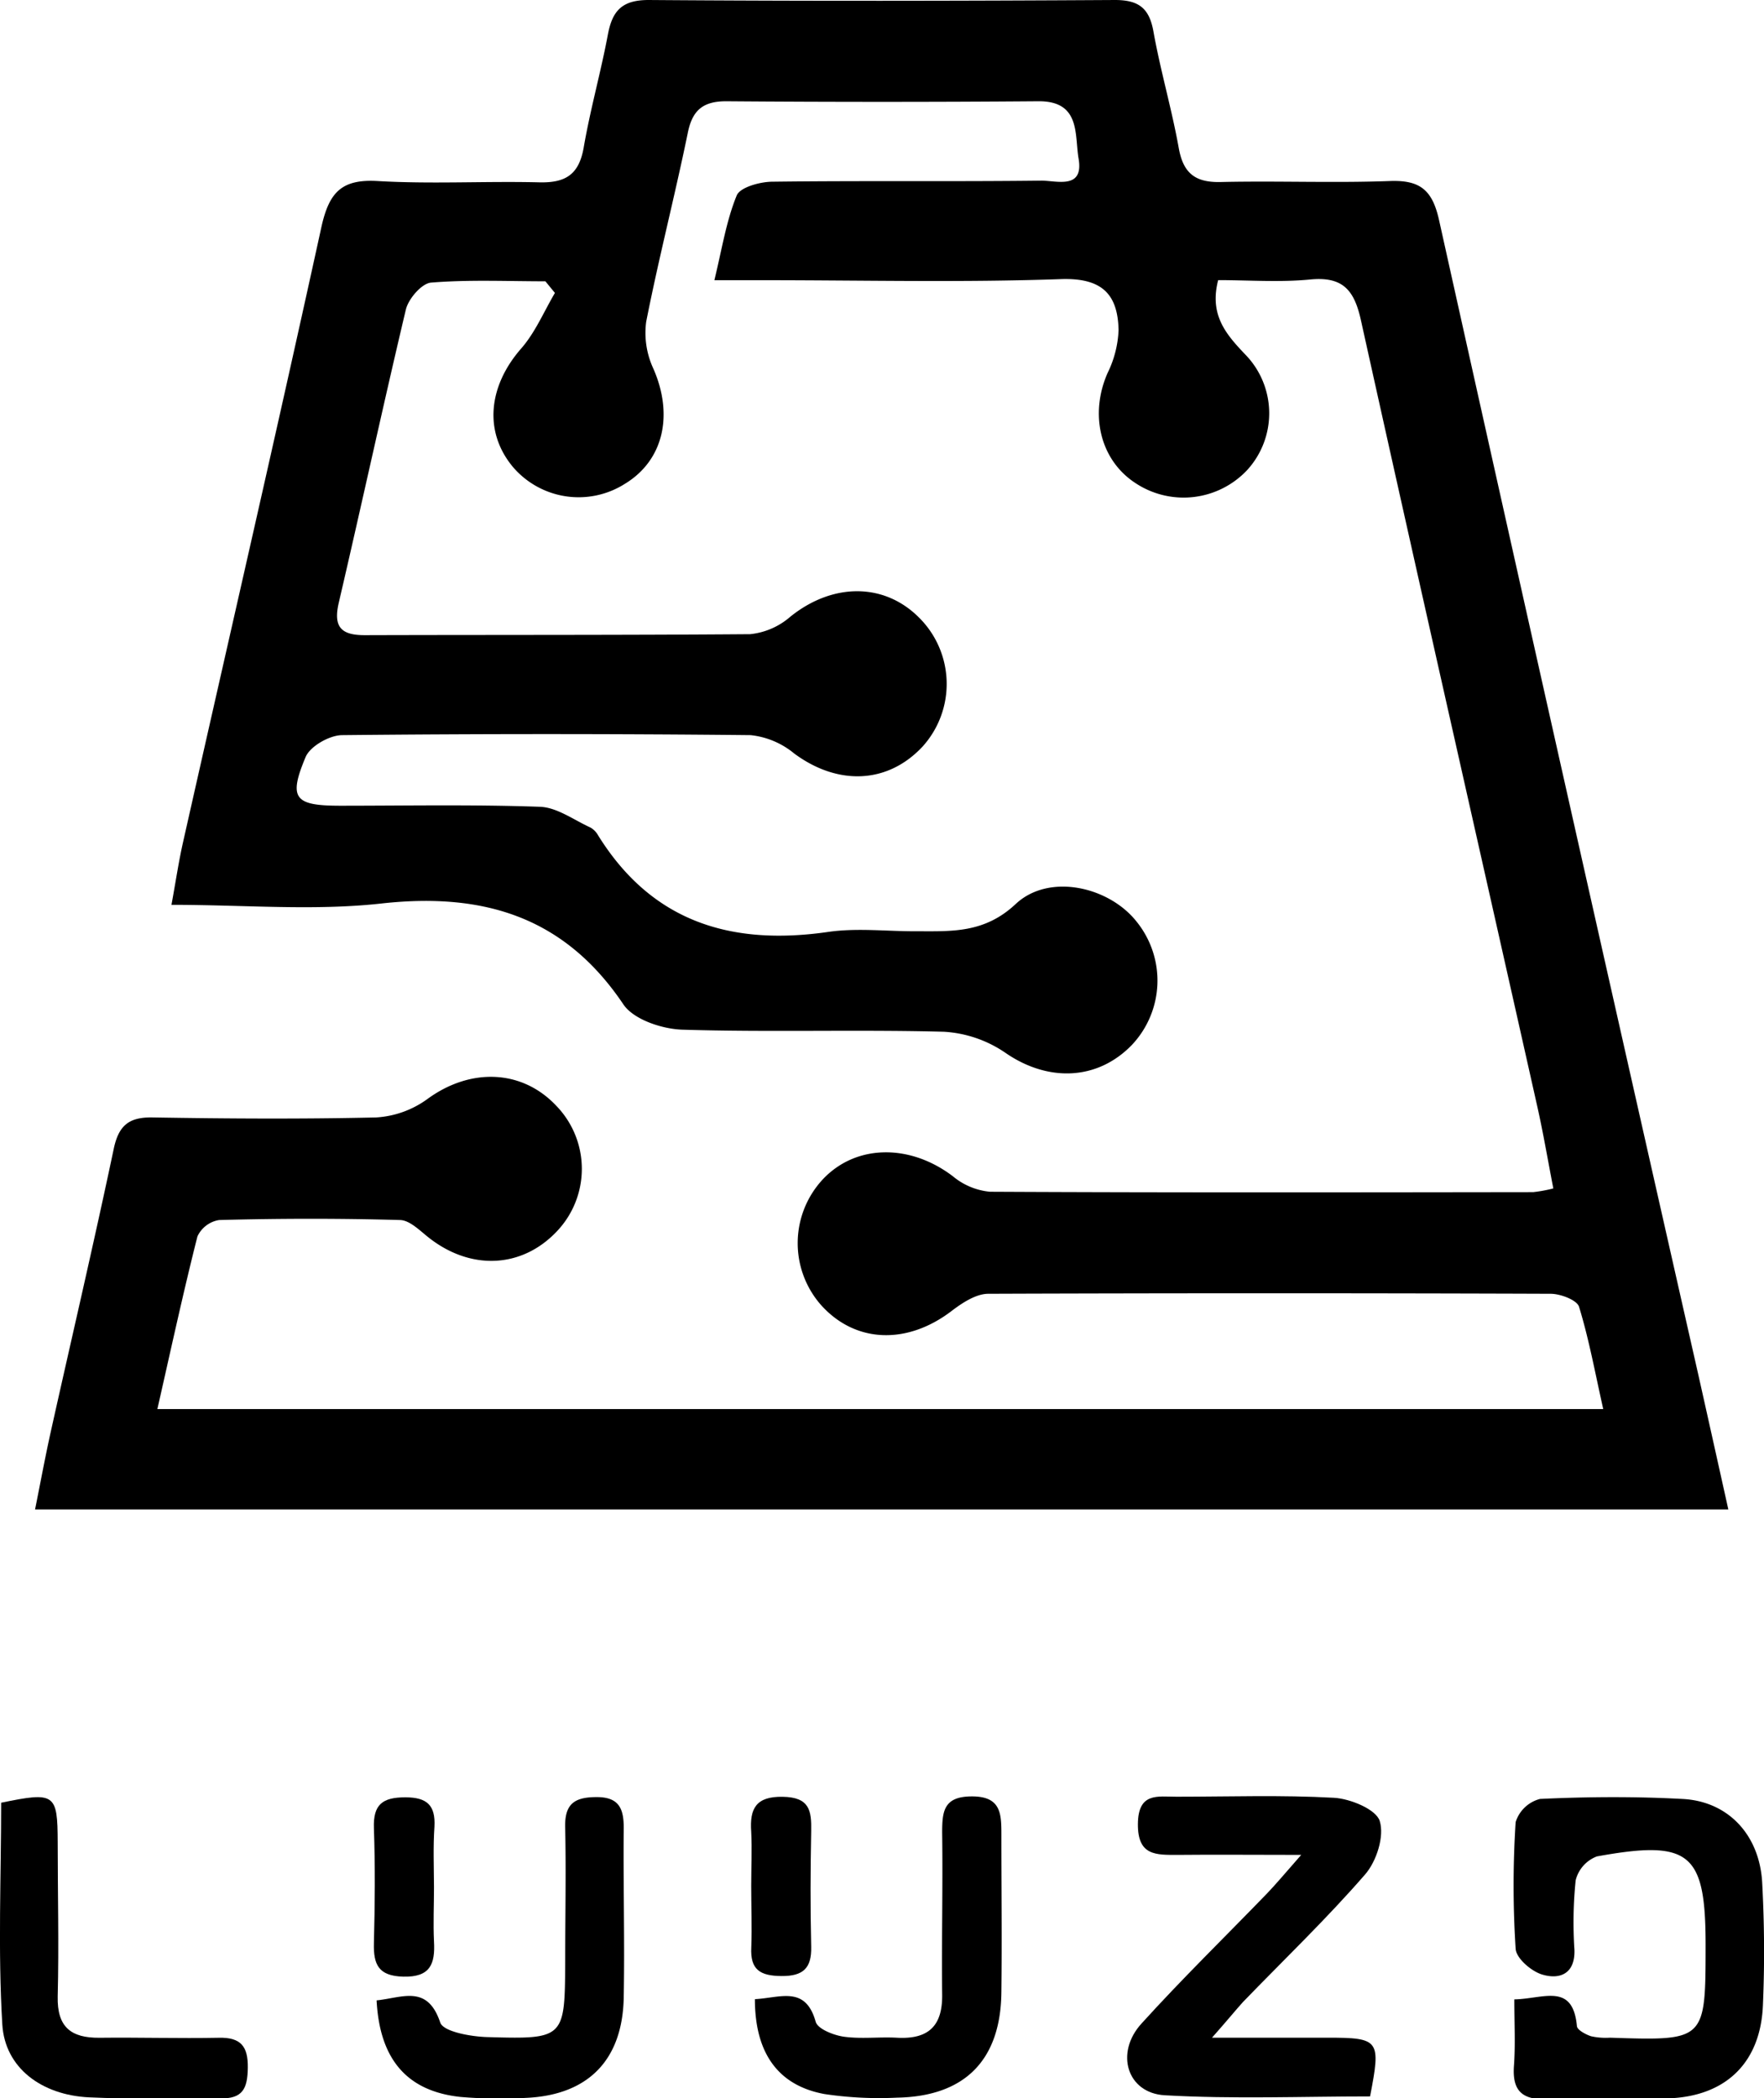 <svg xmlns="http://www.w3.org/2000/svg" viewBox="0 0 229 272.28">
    <title>Asset 1</title>
    <g id="Layer_2" data-name="Layer 2">
        <g id="Layer_1-2" data-name="Layer 1">
            <path
                d="M70.8,36.5c-5,0-9.92-.23-14.84.17-1.21.1-2.93,2.09-3.27,3.49-3,12.64-5.75,25.35-8.7,38-.75,3.18.26,4.27,3.39,4.26,16.67-.05,33.34,0,50-.13a9.37,9.37,0,0,0,5.2-2.25c5.46-4.41,12.16-4.48,16.72.09a12.12,12.12,0,0,1,.48,16.73c-4.53,4.87-11,5.11-16.67.92a10.63,10.63,0,0,0-5.67-2.39q-26.5-.27-53,0c-1.65,0-4.18,1.44-4.77,2.85-2.25,5.37-1.43,6.3,4.44,6.31,8.67,0,17.35-.17,26,.14,2.2.08,4.37,1.7,6.52,2.68a2.59,2.59,0,0,1,1,1c7,11.28,17.29,14.37,29.86,12.56,3.76-.55,7.66-.07,11.5-.09,4.57,0,8.8.27,12.86-3.53,4.33-4.06,12.12-2.26,15.7,2.28a12.16,12.16,0,0,1-.61,16c-4.5,4.65-10.91,4.81-16.38,1.05a15.74,15.74,0,0,0-8-2.76c-11.33-.3-22.68.08-34-.27-2.64-.09-6.32-1.32-7.64-3.29C73.3,119,62.86,115.8,49.67,117.22c-8.83,1-17.86.19-27.41.19.59-3.24.95-5.68,1.49-8.07,6-26.66,12.16-53.3,18-80,1-4.38,2.6-6.11,7.23-5.85,7,.41,14,0,21,.17,3.44.09,5.19-1,5.8-4.55.85-4.92,2.22-9.75,3.14-14.66C79.51,1.34,80.8,0,84.21,0c20.18.15,40.35.12,60.53,0,3.08,0,4.46,1.05,5,4.1.91,5.08,2.38,10.06,3.29,15.14.59,3.26,2.15,4.45,5.42,4.38,7.33-.17,14.68.14,22-.13,3.89-.14,5.48,1.16,6.35,5q16.66,74.91,33.64,149.75c1.27,5.66,2.53,11.33,3.93,17.63H4.55c.71-3.53,1.33-6.89,2.07-10.22,2.72-12.2,5.57-24.37,8.15-36.6.65-3.05,2-4.11,5.06-4.05,9.67.16,19.34.22,29,0a12.6,12.6,0,0,0,6.64-2.38c5.55-4.07,12.26-3.9,16.75.87a11.76,11.76,0,0,1,.08,16.28c-4.55,4.82-11.2,5.12-16.67.8-1.14-.9-2.43-2.22-3.68-2.26-7.83-.22-15.67-.21-23.5,0a3.76,3.76,0,0,0-2.82,2.13c-1.83,7.22-3.41,14.51-5.2,22.4h187.7c-1.06-4.71-1.85-9.07-3.14-13.27-.27-.88-2.41-1.69-3.69-1.69q-36.51-.13-73,0c-1.59,0-3.37,1.17-4.75,2.22-5.8,4.44-12.55,4.2-17-.8a12.15,12.15,0,0,1,.37-16.38c4.32-4.47,11.26-4.49,16.79-.28a8.8,8.8,0,0,0,4.8,2c23.51.12,47,.08,70.53.05a18.6,18.6,0,0,0,2.61-.48c-.71-3.65-1.3-7.16-2.08-10.63-7.63-34-15.35-67.95-22.88-101.95-.87-4-2.36-5.78-6.63-5.36-3.93.38-7.92.08-11.92.08-1.16,4.51,1,7,3.49,9.62a10.92,10.92,0,0,1,.3,15,11.32,11.32,0,0,1-14.61,1.66c-4.52-3-5.89-8.9-3.53-14.24a13.86,13.86,0,0,0,1.42-5.54c-.09-4.72-2.19-6.82-7.51-6.63-12.82.45-25.67.14-38.51.14H92.74c1-4.12,1.55-7.71,2.9-11,.44-1.06,3-1.76,4.56-1.78,11.67-.15,23.34,0,35-.14,2,0,5.51,1.18,4.82-2.86-.53-3.05.31-7.49-5.23-7.44q-20.27.16-40.52,0c-3.07,0-4.42,1.21-5,4.19-1.68,8.16-3.77,16.24-5.38,24.41a11,11,0,0,0,.93,6.1c2.63,6,1.33,11.88-3.68,14.93a11.22,11.22,0,0,1-14.53-2.15c-3.83-4.56-3.24-10.5,1.06-15.41,1.82-2.08,2.94-4.78,4.37-7.2Z" />
            <path
                d="M196.59,259.44c3.79-.07,7.57-2.22,8.12,3.43,0,.52,1.12,1.11,1.83,1.35a8.73,8.73,0,0,0,2.47.19c12.4.41,12.4.41,12.41-12,0-12-2-13.72-14.12-11.52a4.46,4.46,0,0,0-2.75,3.1,53.64,53.64,0,0,0-.16,9c.11,3.12-1.89,3.91-4.17,3.23-1.41-.41-3.38-2.1-3.46-3.34a127.18,127.18,0,0,1,0-16.45,4.5,4.5,0,0,1,3.16-3c6.14-.29,12.32-.33,18.46,0,5.92.28,10,4.6,10.38,10.77.29,5.31.33,10.66.1,16-.3,7.33-4.67,11.71-12,12.07-5.32.25-10.66-.06-16,.12-3.24.11-4.56-1.07-4.32-4.34C196.74,265.3,196.59,262.64,196.59,259.44Z" />
            <path
                d="M157.34,264.41c6.06,0,10.5,0,14.94,0,6.83,0,7,.27,5.58,7.62-8.81,0-17.76.36-26.66-.15-4.89-.28-6.49-5.51-3-9.32,5.25-5.79,10.85-11.25,16.29-16.87,1.12-1.17,2.16-2.41,4.43-5-6.31,0-11.17-.05-16,0-2.84,0-5.23.14-5.2-4s2.55-3.55,5-3.55c6.82,0,13.65-.24,20.45.14,2.14.12,5.46,1.5,5.94,3,.63,2-.41,5.23-1.88,6.93-5,5.76-10.55,11.07-15.87,16.57C160.32,260.94,159.41,262.07,157.34,264.41Z" />
            <path
                d="M.15,233.92c7-1.44,7.32-1.2,7.34,5.14,0,6.67.17,13.34,0,20-.09,4,1.75,5.39,5.42,5.36,5.17-.06,10.34.1,15.5,0,2.87-.07,3.79,1.13,3.76,3.86s-.65,4.09-3.63,4c-5.67-.14-11.35.15-17-.13-6.13-.3-10.89-3.81-11.24-9.44C-.28,253.1.15,243.47.15,233.92Z" />
            <path
                d="M48.89,259.57c3.38-.35,6.59-2.09,8.26,2.87.4,1.2,4,1.83,6.1,1.89,10,.3,10.08.16,10.12-9.68,0-5.82.13-11.65,0-17.46-.09-3.09,1.15-4,4.1-4s3.52,1.57,3.5,4.08c-.07,7.32.14,14.64,0,21.95-.16,8.14-4.66,12.65-12.7,13a61.36,61.36,0,0,1-8.47-.12C52.9,271.37,49.29,267.29,48.89,259.57Z" />
            <path
                d="M98,259.41c3.28-.16,6.56-1.81,7.89,2.93.26.94,2.33,1.75,3.65,1.94,2.29.32,4.65,0,7,.14,4,.19,5.82-1.54,5.77-5.59-.08-7,.1-14,0-21,0-2.81.19-4.74,3.9-4.73S130,235.32,130,238c0,6.81.08,13.63,0,20.45-.07,8.85-4.72,13.58-13.55,13.74a47.84,47.84,0,0,1-9.43-.47C101,270.61,98,266.39,98,259.41Z" />
            <path
                d="M56.34,244.91c0,2.32-.11,4.65,0,7,.17,2.95-.49,4.67-4,4.58-3.23-.09-3.87-1.59-3.8-4.35.13-5,.17-10,0-14.92-.11-3.09,1.13-4,4.08-4,2.78,0,3.93,1,3.78,3.8C56.22,239.6,56.33,242.26,56.34,244.91Z" />
            <path
                d="M97.52,244.69c0-2.34.12-4.68,0-7-.21-3,.6-4.6,4.09-4.54s3.75,1.78,3.7,4.45c-.1,5-.12,10,0,15,.07,2.81-1.07,3.83-3.85,3.81s-4.08-.81-3.93-3.72C97.63,250,97.52,247.36,97.52,244.69Z" />
        </g>
    </g>
</svg>